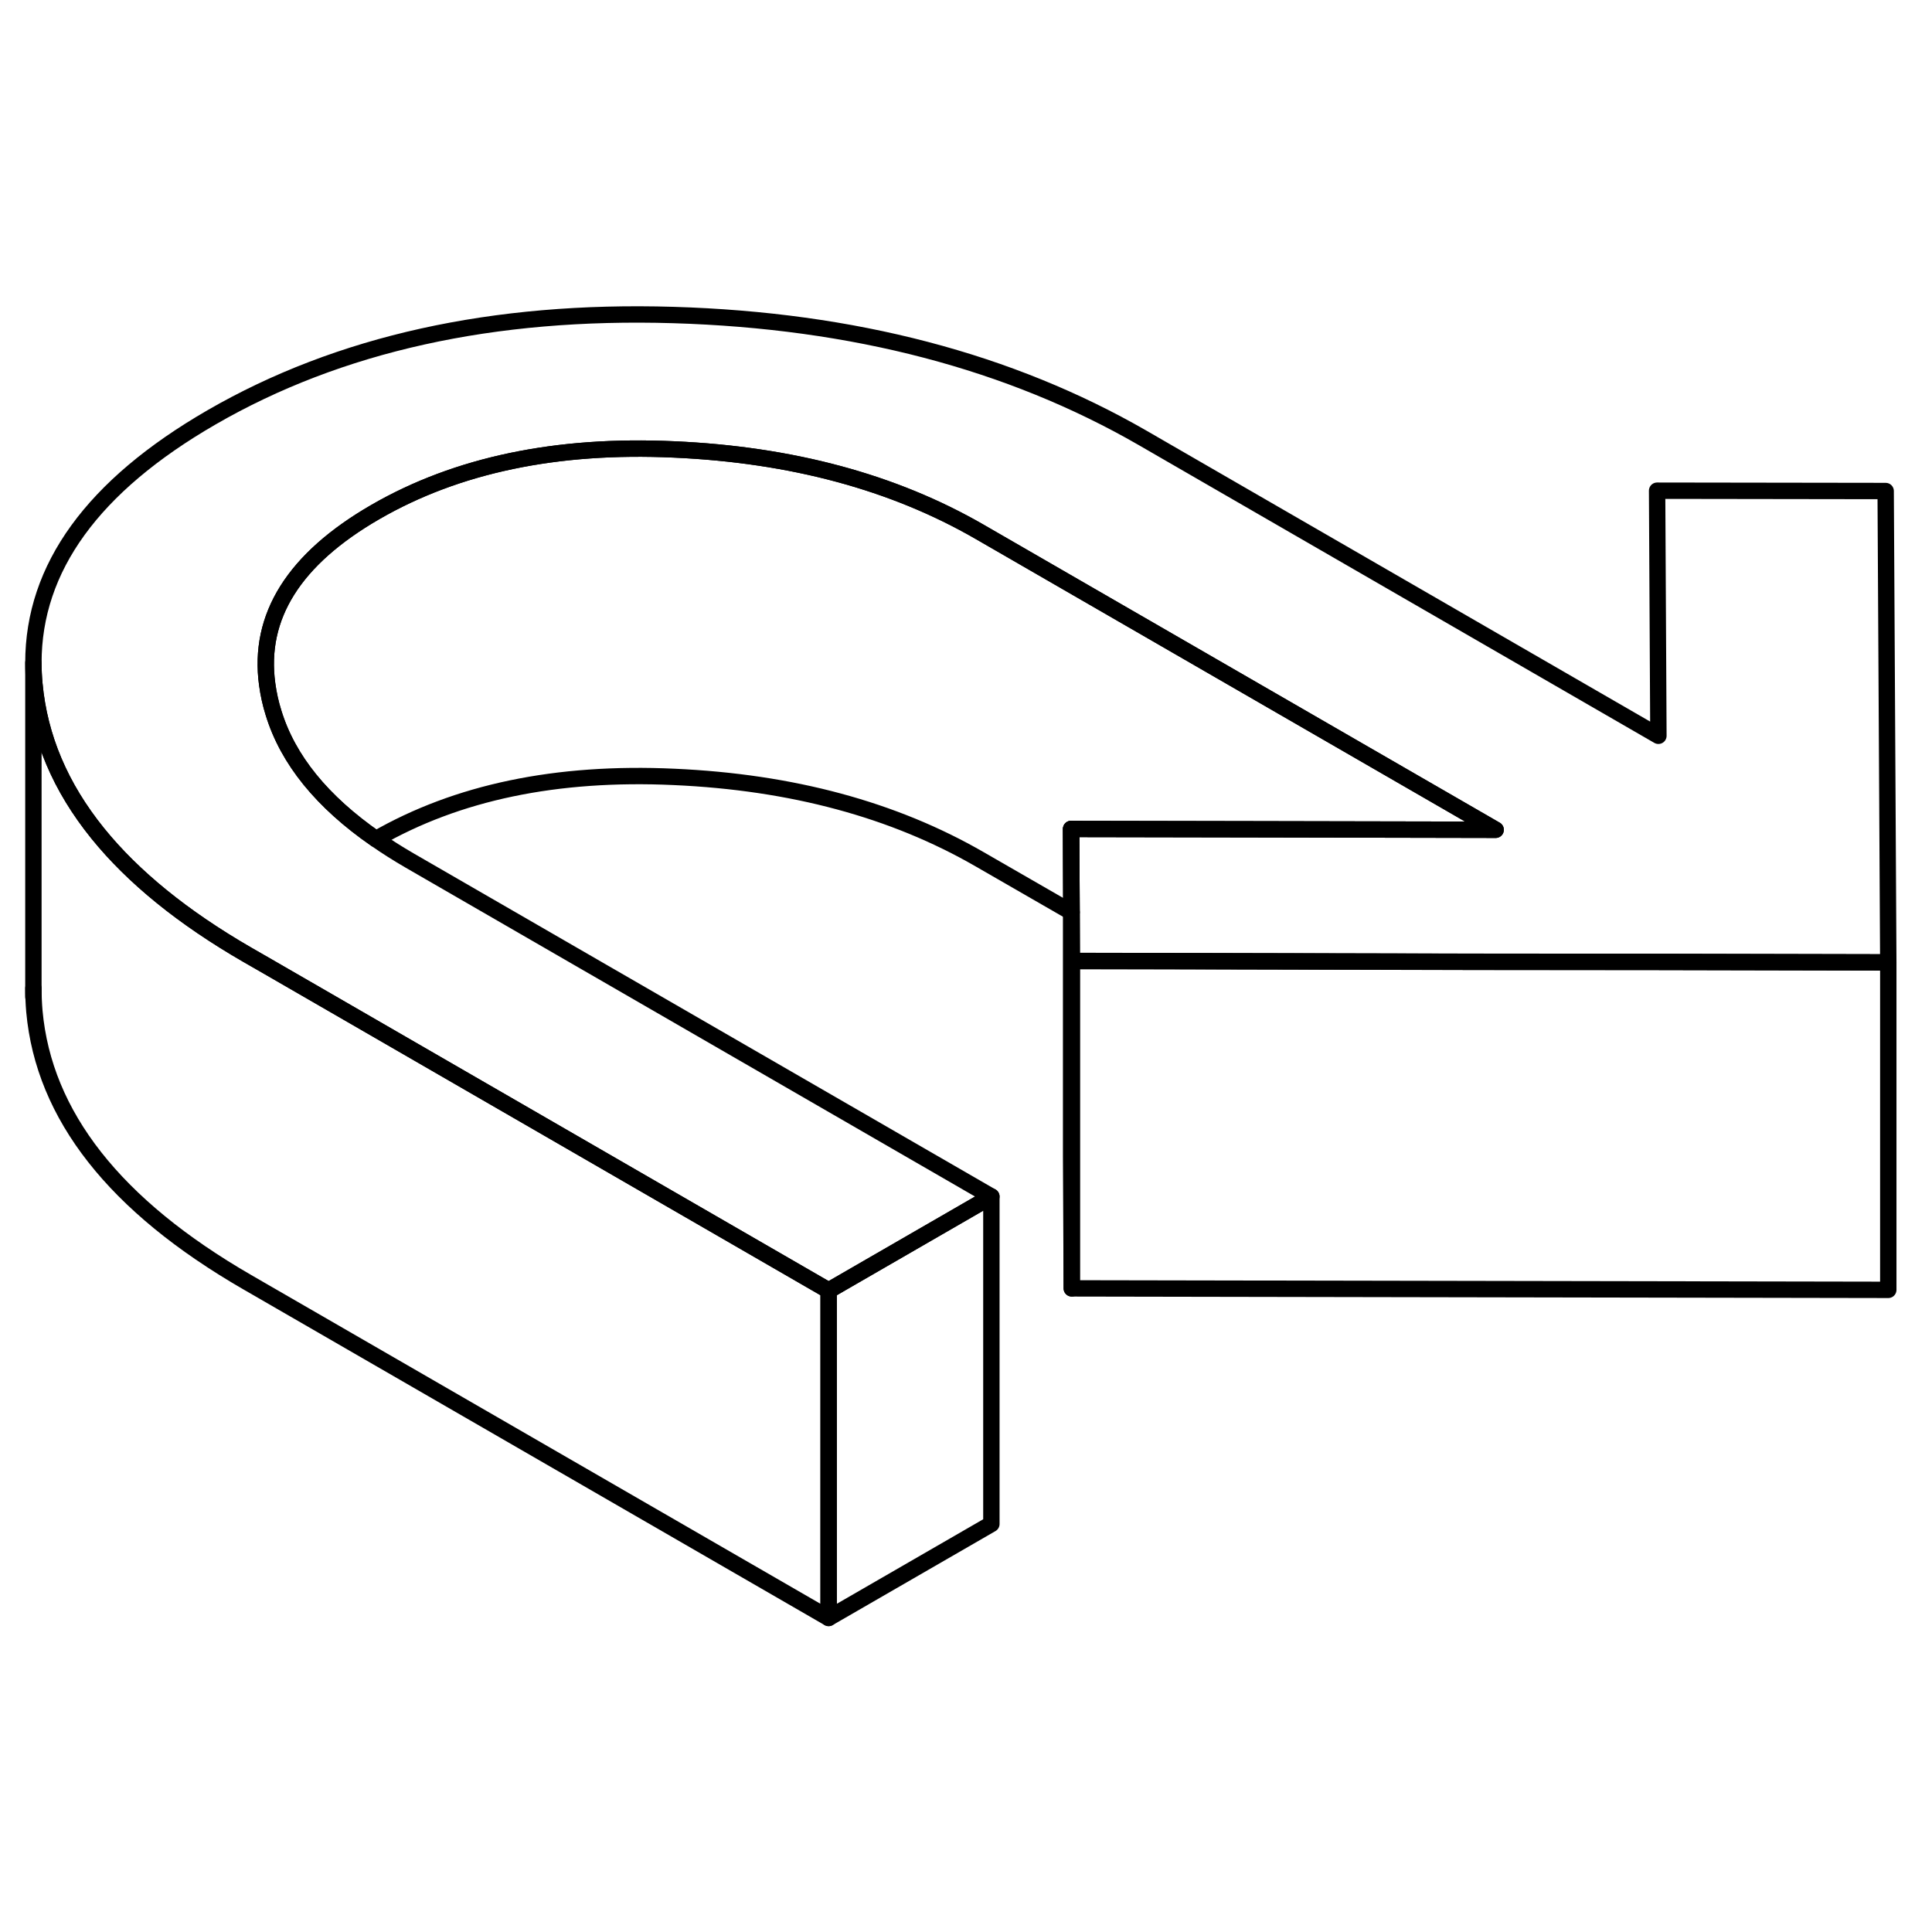 <svg width="24" height="24" viewBox="0 0 118 84" fill="none" xmlns="http://www.w3.org/2000/svg" stroke-width="1px" stroke-linecap="round" stroke-linejoin="round">
    <path d="M115.33 41.78V61.78L65.46 61.69V41.69L70.6 41.7L90.55 41.74L101.26 41.75L115.22 41.78H115.33Z" stroke="currentColor" stroke-linejoin="round"/>
    <path d="M115.33 41.78H115.22L101.26 41.75H90.55L70.6 41.7H65.46L65.45 38.72L65.42 33.63L76.55 33.65L91.35 33.68L59.83 15.48C54.58 12.45 48.36 10.77 41.17 10.45C33.98 10.12 27.9 11.4 22.93 14.27C17.96 17.14 15.75 20.65 16.32 24.8C16.4 25.39 16.53 25.98 16.71 26.55C17.59 29.41 19.67 31.97 22.96 34.25C23.6 34.7 24.3 35.14 25.04 35.57L60.55 56.08L50.61 61.82L16.37 42.04L15.1 41.31C11.17 39.04 8.13 36.57 5.97 33.9C3.69 31.08 2.4 28.04 2.1 24.77C2.06 24.34 2.04 23.91 2.04 23.48C2.04 17.68 5.67 12.68 12.92 8.49C20.71 3.99 30.11 1.91 41.13 2.24C52.14 2.57 61.69 5.08 69.78 9.74L101.29 27.94L101.21 12.97L115.17 12.99L115.33 41.78Z" stroke="currentColor" stroke-linejoin="round"/>
    <path d="M76.55 33.65L65.42 33.63L65.45 38.72L65.42 38.7L59.83 35.48C54.58 32.45 48.36 30.77 41.17 30.45C33.99 30.12 27.92 31.39 22.96 34.25C19.67 31.97 17.59 29.41 16.71 26.55C16.53 25.98 16.4 25.39 16.32 24.8C15.75 20.65 17.96 17.14 22.93 14.27C27.9 11.4 33.98 10.12 41.17 10.45C48.36 10.77 54.58 12.45 59.83 15.48L91.35 33.68L76.55 33.65Z" stroke="currentColor" stroke-linejoin="round"/>
    <path d="M60.55 56.08V76.08L50.61 81.82V61.82L60.55 56.08Z" stroke="currentColor" stroke-linejoin="round"/>
    <path d="M50.61 61.82V81.82L15.1 61.31C7.01 56.64 2.68 51.13 2.1 44.77C2.06 44.29 2.04 43.82 2.04 43.36V23.48C2.04 23.91 2.06 24.34 2.1 24.77C2.4 28.04 3.69 31.08 5.97 33.9C8.13 36.57 11.17 39.04 15.1 41.31L16.37 42.04L50.61 61.82Z" stroke="currentColor" stroke-linejoin="round"/>
    <path d="M65.46 41.69V61.69L65.42 53.63V38.7L65.45 38.72L65.46 41.69Z" stroke="currentColor" stroke-linejoin="round"/>
    <path d="M65.42 38.7V33.63" stroke="currentColor" stroke-linejoin="round"/>
    <path d="M2.04 43.89V43.36" stroke="currentColor" stroke-linejoin="round"/>
</svg>
